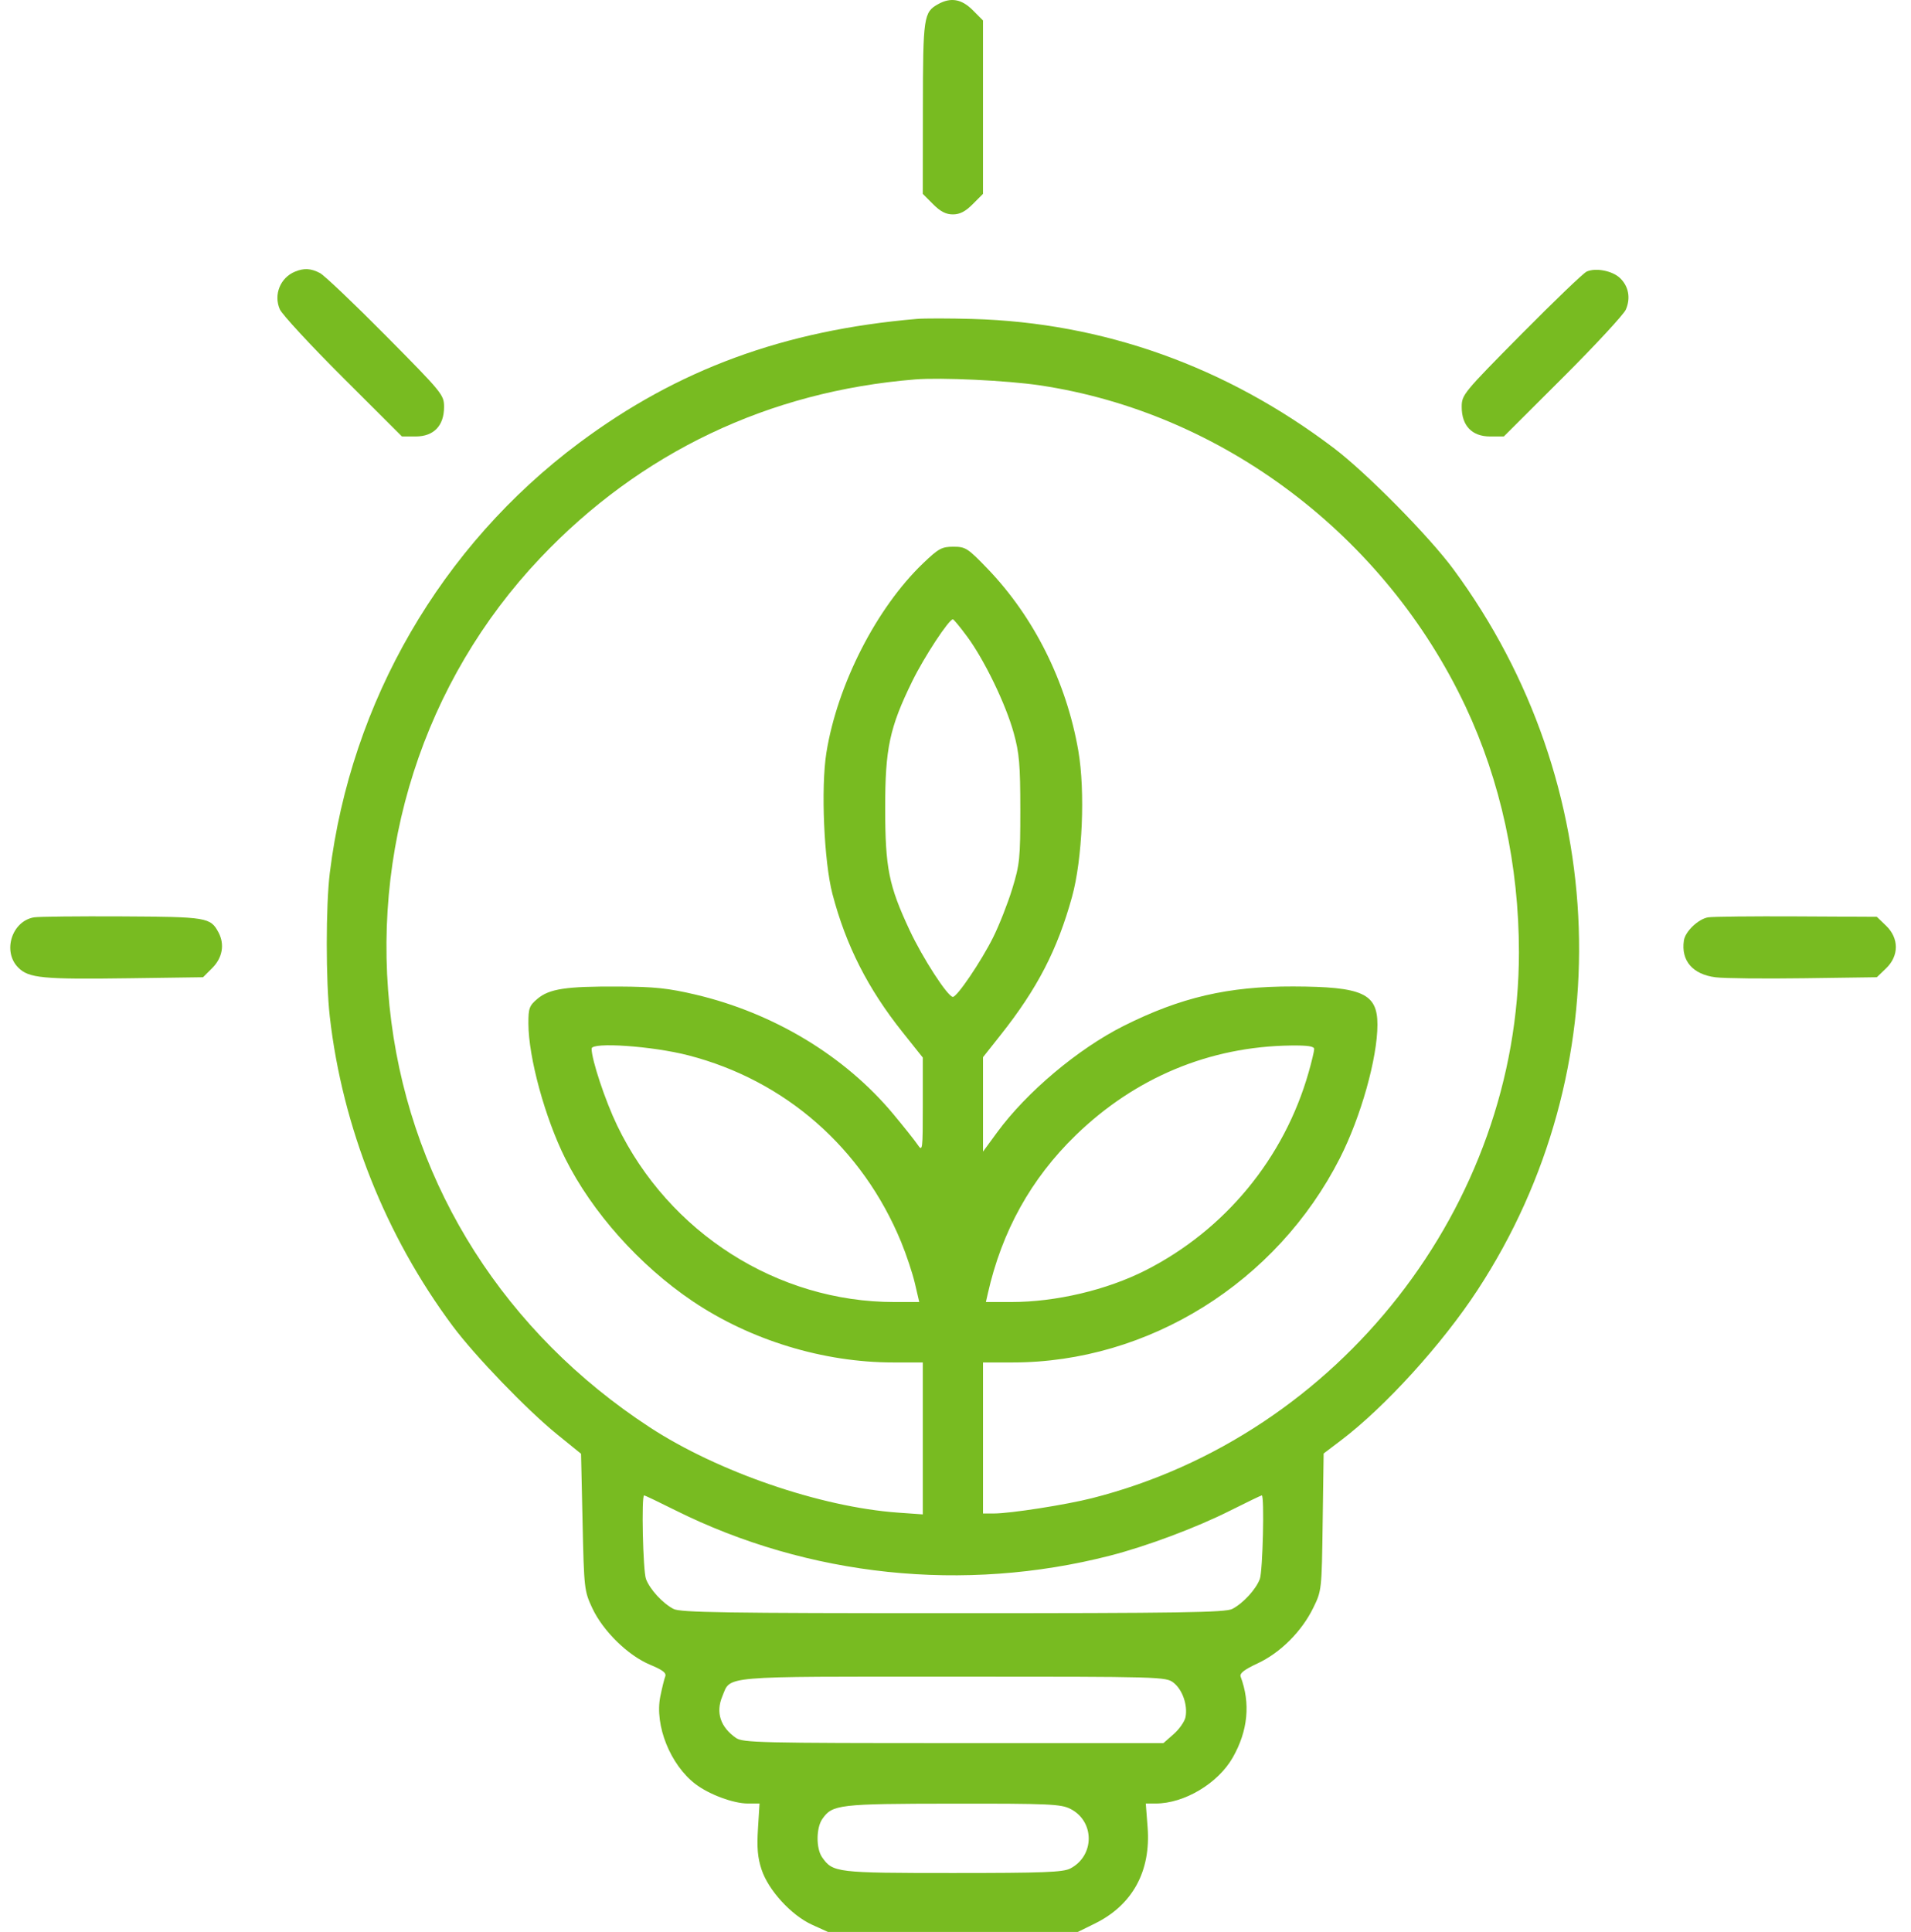 <svg width="93" height="94" viewBox="0 0 93 94" fill="none" xmlns="http://www.w3.org/2000/svg">
<path fill-rule="evenodd" clip-rule="evenodd" d="M44.615 15.517C38.141 16.075 32.98 17.972 28.176 21.558C21.465 26.569 17.082 34.13 16.05 42.474C15.854 44.059 15.853 47.743 16.049 49.46C16.661 54.841 18.769 60.145 22.035 64.526C23.12 65.981 25.643 68.598 27.105 69.785L28.277 70.736L28.351 74.063C28.422 77.302 28.434 77.412 28.823 78.244C29.343 79.359 30.564 80.554 31.639 81.001C32.255 81.257 32.44 81.401 32.374 81.572C32.325 81.697 32.217 82.136 32.134 82.546C31.851 83.95 32.62 85.87 33.841 86.804C34.505 87.312 35.691 87.753 36.395 87.753H36.963L36.887 88.98C36.829 89.909 36.872 90.392 37.062 90.966C37.397 91.977 38.51 93.192 39.52 93.651L40.292 94.001H46.373H52.454L53.29 93.589C55.115 92.69 56.013 91.047 55.849 88.909L55.76 87.753H56.242C57.636 87.753 59.275 86.775 59.994 85.513C60.733 84.215 60.863 82.882 60.376 81.579C60.317 81.42 60.547 81.241 61.2 80.936C62.308 80.42 63.347 79.384 63.908 78.237C64.321 77.394 64.323 77.375 64.369 74.056L64.416 70.722L65.248 70.092C67.399 68.465 70.183 65.403 71.909 62.764C78.9 52.075 78.434 38.148 70.736 27.704C69.546 26.091 66.501 23.005 64.909 21.8C59.667 17.831 53.702 15.7 47.326 15.519C46.197 15.487 44.978 15.486 44.615 15.517ZM50.601 18.749C59.474 20.07 67.396 26.045 71.321 34.376C73.025 37.992 73.92 42.112 73.92 46.335C73.92 58.67 65.18 69.842 53.14 72.897C51.866 73.22 49.167 73.641 48.369 73.641H47.839V69.967V66.292H49.278C55.895 66.292 62.128 62.403 65.205 56.355C66.228 54.346 67.034 51.48 67.034 49.854C67.034 48.337 66.305 48.008 62.931 47.998C59.769 47.989 57.449 48.529 54.68 49.919C52.461 51.034 49.963 53.136 48.524 55.099L47.839 56.034V53.737V51.44L48.697 50.356C50.484 48.101 51.459 46.215 52.172 43.635C52.679 41.8 52.82 38.502 52.476 36.522C51.896 33.178 50.321 30.023 48.059 27.671C47.094 26.668 46.991 26.602 46.398 26.602C45.831 26.602 45.677 26.686 44.921 27.41C42.656 29.578 40.749 33.311 40.217 36.623C39.944 38.325 40.099 41.929 40.514 43.507C41.171 46.007 42.236 48.105 43.919 50.217L44.908 51.457V53.762C44.908 55.966 44.897 56.051 44.662 55.704C44.527 55.504 43.99 54.829 43.469 54.203C41.117 51.381 37.656 49.291 33.845 48.393C32.523 48.082 31.852 48.011 30.109 48.002C27.542 47.988 26.734 48.11 26.153 48.6C25.759 48.933 25.713 49.058 25.715 49.804C25.72 51.456 26.522 54.392 27.509 56.369C28.812 58.98 31.124 61.571 33.699 63.307C36.519 65.208 40.065 66.292 43.469 66.292H44.908V69.989V73.685L43.699 73.599C39.921 73.327 34.933 71.612 31.616 69.445C24.605 64.863 20.1 57.797 19.046 49.73C17.959 41.414 20.612 33.145 26.289 27.154C31.161 22.012 37.414 19.034 44.542 18.461C45.804 18.36 49.012 18.512 50.601 18.749ZM47.069 30.977C47.91 32.117 48.946 34.261 49.334 35.665C49.605 36.645 49.653 37.205 49.654 39.391C49.655 41.773 49.626 42.059 49.259 43.255C49.041 43.966 48.624 45.024 48.333 45.607C47.751 46.775 46.581 48.505 46.373 48.505C46.124 48.505 44.903 46.621 44.262 45.249C43.25 43.083 43.079 42.225 43.078 39.317C43.076 36.413 43.293 35.398 44.397 33.144C44.972 31.969 46.177 30.134 46.373 30.134C46.414 30.134 46.727 30.514 47.069 30.977ZM33.496 51.349C38.216 52.566 41.974 55.861 43.856 60.434C44.111 61.053 44.413 61.963 44.527 62.456L44.736 63.352H43.522C37.837 63.352 32.551 59.987 30.035 54.765C29.455 53.562 28.79 51.563 28.79 51.022C28.79 50.693 31.751 50.898 33.496 51.349ZM63.956 51.041C63.956 51.142 63.834 51.656 63.684 52.181C62.495 56.354 59.619 59.844 55.751 61.809C53.865 62.767 51.385 63.352 49.209 63.352H47.98L48.071 62.947C48.755 59.908 50.174 57.351 52.346 55.242C55.244 52.43 58.857 50.922 62.821 50.871C63.641 50.861 63.956 50.908 63.956 51.041ZM32.849 73.477C39.339 76.717 46.92 77.511 54.014 75.694C55.798 75.237 58.211 74.334 59.858 73.506C60.676 73.096 61.372 72.76 61.406 72.76C61.541 72.76 61.454 76.447 61.31 76.829C61.119 77.336 60.502 78.007 59.971 78.285C59.639 78.459 57.452 78.493 46.373 78.493C35.294 78.493 33.108 78.459 32.776 78.285C32.245 78.007 31.628 77.336 31.437 76.829C31.289 76.437 31.208 72.76 31.347 72.76C31.383 72.76 32.059 73.082 32.849 73.477ZM57.118 81.88C57.546 82.218 57.806 82.966 57.695 83.545C57.655 83.757 57.396 84.13 57.121 84.372L56.62 84.813H46.401C37.013 84.813 36.152 84.793 35.819 84.563C35.061 84.038 34.825 83.326 35.15 82.545C35.577 81.522 34.908 81.579 46.386 81.579C56.592 81.579 56.742 81.584 57.118 81.88ZM52.086 88.011C53.282 88.613 53.283 90.294 52.086 90.915C51.733 91.098 50.779 91.134 46.373 91.134C40.695 91.134 40.53 91.114 40.008 90.368C39.71 89.941 39.716 88.939 40.018 88.506C40.511 87.8 40.81 87.765 46.373 87.759C51.04 87.754 51.628 87.78 52.086 88.011Z" fill="#78BB21"/>
<path d="M44.912 5.265C44.918 0.814 44.95 0.593 45.656 0.201C46.27 -0.141 46.798 -0.049 47.34 0.495L47.838 0.995V5.214V9.433L47.34 9.932C46.981 10.293 46.71 10.432 46.373 10.432C46.035 10.432 45.764 10.293 45.406 9.932L44.907 9.433L44.912 5.265Z" fill="#78BB21"/>
<path d="M13.617 15.049C13.307 14.336 13.641 13.511 14.357 13.217C14.797 13.036 15.134 13.056 15.573 13.287C15.79 13.402 17.238 14.779 18.789 16.346C21.54 19.125 21.61 19.211 21.61 19.804C21.61 20.715 21.108 21.237 20.232 21.237H19.561L16.688 18.37C15.107 16.794 13.725 15.299 13.617 15.049Z" fill="#78BB21"/>
<path d="M74.029 16.27C75.621 14.662 77.055 13.286 77.216 13.214C77.655 13.018 78.461 13.173 78.834 13.525C79.257 13.923 79.366 14.503 79.123 15.063C79.017 15.305 77.638 16.794 76.058 18.37L73.184 21.237H72.513C71.637 21.237 71.135 20.715 71.135 19.803C71.135 19.21 71.205 19.125 74.029 16.27Z" fill="#78BB21"/>
<path d="M0.887 47.079C0.108 46.298 0.575 44.815 1.657 44.635C1.872 44.599 3.796 44.578 5.931 44.589C10.081 44.611 10.243 44.638 10.634 45.37C10.941 45.947 10.828 46.6 10.334 47.096L9.882 47.549L6.332 47.598C2.064 47.657 1.4 47.594 0.887 47.079Z" fill="#78BB21"/>
<path d="M81.948 45.76C82.013 45.322 82.65 44.714 83.125 44.635C83.341 44.599 85.276 44.578 87.427 44.589L91.337 44.609L91.786 45.041C92.422 45.652 92.422 46.507 91.786 47.118L91.337 47.549L87.793 47.598C85.844 47.625 83.908 47.605 83.491 47.552C82.376 47.413 81.799 46.743 81.948 45.76Z" fill="#78BB21"/>
</svg>
